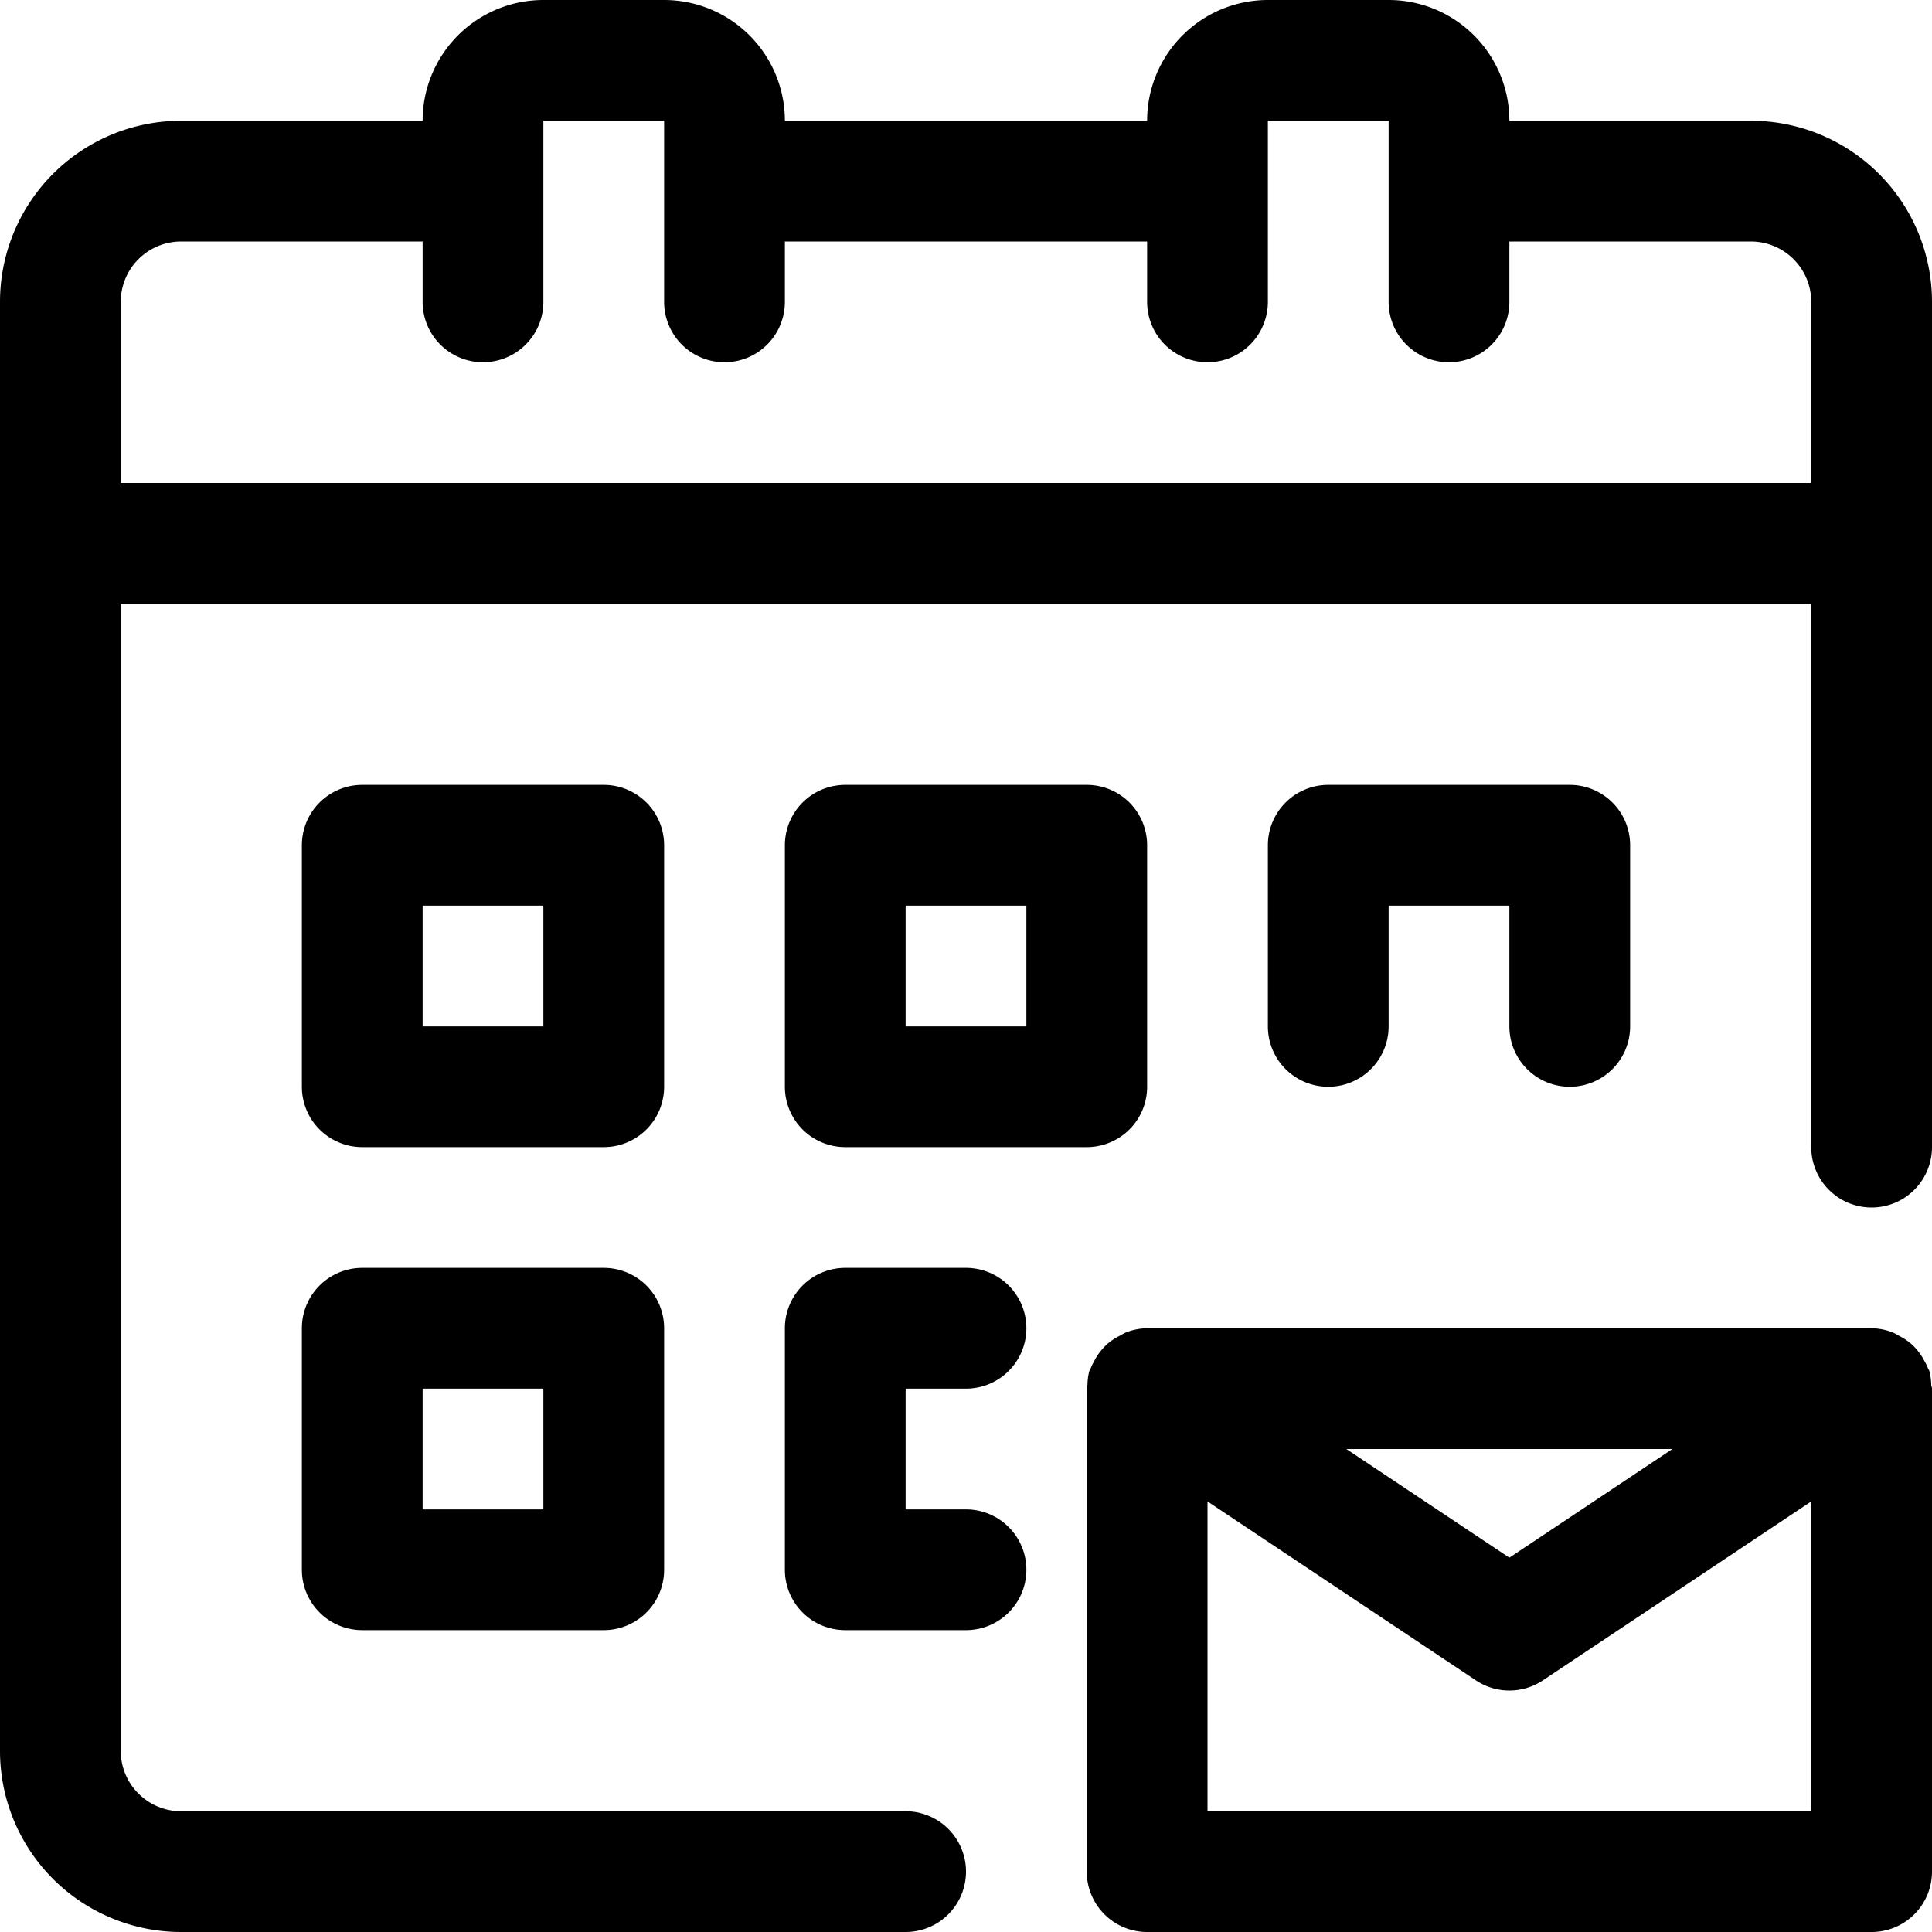 <svg xmlns="http://www.w3.org/2000/svg" viewBox="0 0 32 32" x="0px" y="0px"><title>Mail</title><g><path d="M29,2H25a2,2,0,0,0-2-2H21a2,2,0,0,0-2,2H13a2,2,0,0,0-2-2H9A2,2,0,0,0,7,2H3A3,3,0,0,0,0,5V29a3,3,0,0,0,3,3H15a1,1,0,0,0,0-2H3a1,1,0,0,1-1-1V10H30v9a1,1,0,0,0,2,0V5A3,3,0,0,0,29,2ZM2,8V5A1,1,0,0,1,3,4H7V5A1,1,0,0,0,9,5V2h2V5a1,1,0,0,0,2,0V4h6V5a1,1,0,0,0,2,0V2h2V5a1,1,0,0,0,2,0V4h4a1,1,0,0,1,1,1V8Z"></path><path d="M11,14a1,1,0,0,0-1-1H6a1,1,0,0,0-1,1v4a1,1,0,0,0,1,1h4a1,1,0,0,0,1-1ZM9,17H7V15H9Z"></path><path d="M14,19h4a1,1,0,0,0,1-1V14a1,1,0,0,0-1-1H14a1,1,0,0,0-1,1v4A1,1,0,0,0,14,19Zm1-4h2v2H15Z"></path><path d="M26,18a1,1,0,0,0,1-1V14a1,1,0,0,0-1-1H22a1,1,0,0,0-1,1v3a1,1,0,0,0,2,0V15h2v2A1,1,0,0,0,26,18Z"></path><path d="M10,21H6a1,1,0,0,0-1,1v4a1,1,0,0,0,1,1h4a1,1,0,0,0,1-1V22A1,1,0,0,0,10,21ZM9,25H7V23H9Z"></path><path d="M16,23a1,1,0,0,0,0-2H14a1,1,0,0,0-1,1v4a1,1,0,0,0,1,1h2a1,1,0,0,0,0-2H15V23Z"></path><path d="M31.957,22.71c-.006-.019-.019-.034-.026-.053a.993.993,0,0,0-.058-.118.94.94,0,0,0-.127-.188.889.889,0,0,0-.091-.093.956.956,0,0,0-.2-.132,1.024,1.024,0,0,0-.1-.054A.992.992,0,0,0,31,22H19a.992.992,0,0,0-.356.072,1.024,1.024,0,0,0-.1.054.956.956,0,0,0-.2.132.889.889,0,0,0-.091.093.94.94,0,0,0-.127.188.993.993,0,0,0-.058.118c-.007.019-.02.034-.026.053a.939.939,0,0,0-.03.228A.619.619,0,0,0,18,23v8a1,1,0,0,0,1,1H31a1,1,0,0,0,1-1V23c0-.022-.011-.041-.013-.063A.938.938,0,0,0,31.957,22.71ZM27.7,24,25,25.8,22.3,24ZM20,30V24.868l4.445,2.964a1,1,0,0,0,1.11,0L30,24.868V30Z"></path></g></svg>
